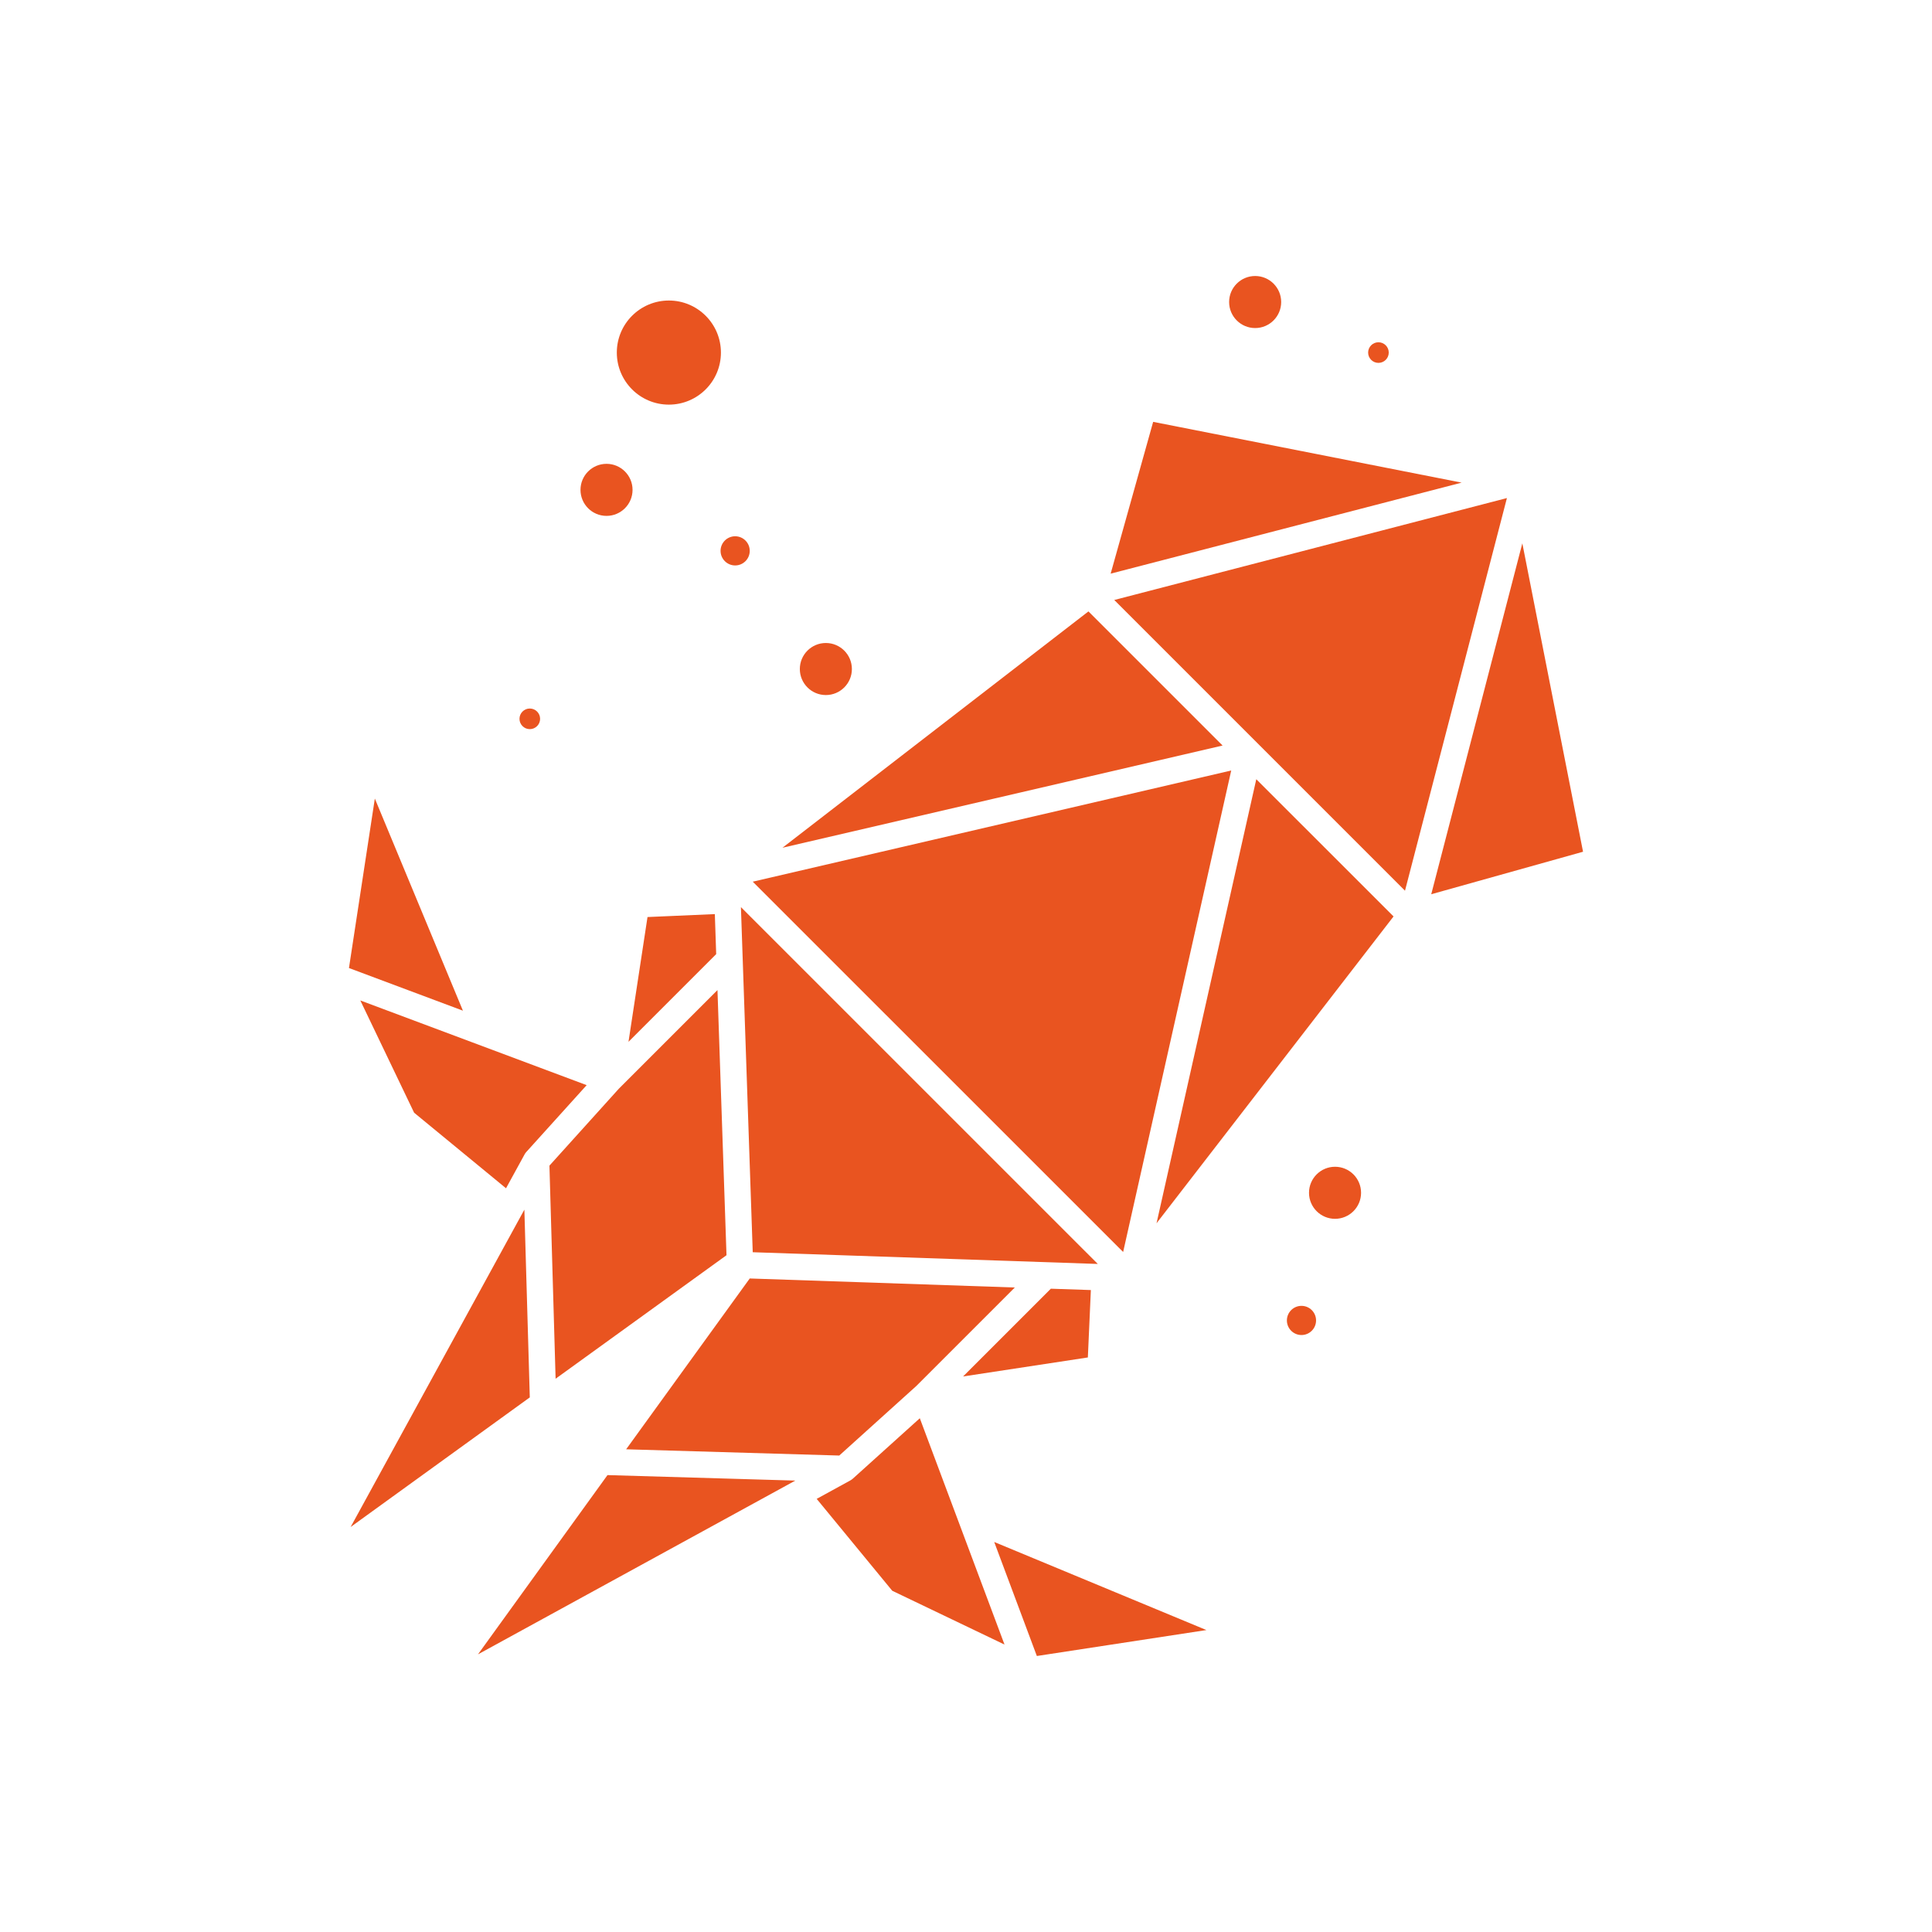 <svg xmlns="http://www.w3.org/2000/svg" width="140" height="140"><path fill="#e95420" d="m103.713 64.8 11-3.08-4.399-22.348zM79.55 91.59 53.69 65.733l.856 25.008zm.932-50.021 25.433-6.596-22.353-4.404ZM30.013 80.634l6.655 5.473 1.341-2.447a1 1 0 0 1 .126-.18l4.377-4.846-16.402-6.138 3.903 8.144zm15.53-5.14 6.355-6.355-.098-2.9-4.879.213zm43.05-21.47-9.72-9.719L56.7 61.431zM37.998 87.655l-12.59 22.997 12.983-9.392zm13.993-15.91-7.146 7.145-5.031 5.576.447 15.442 12.384-8.95zm-7.97 35.146-9.386 12.99 22.997-12.592zm32.127-13.507-6.36 6.36 9.042-1.378.218-4.884zm-11.5 21.885 8.143 3.902-6.138-16.4-4.846 4.37c-.06.055-.12.093-.18.131l-2.447 1.341 5.473 6.656zm36.334-48.861-9.947-9.942-7.228 32.176zM80.743 43.477l21.068 21.067 7.386-28.453Zm8.476 12.356L54.547 63.89l26.84 26.834zm-34.89 36.81-8.956 12.378 15.442.453 5.587-5.042 7.136-7.135zM25.287 70.147l8.258 3.09-6.383-15.37zm46.757 41.59 3.09 8.263 12.287-1.88z" style="stroke-width:.545"/><circle cx="43.951" cy="35.497" r="1.886" fill="#e95420" style="stroke-width:.545"/><circle cx="96.742" cy="86.434" r="1.886" fill="#e95420" style="stroke-width:.545"/><circle cx="90.953" cy="21.886" r="1.886" fill="#e95420" style="stroke-width:.545"/><circle cx="59.845" cy="48.48" r="1.886" fill="#e95420" style="stroke-width:.545"/><circle cx="53.272" cy="39.917" r="1.057" fill="#e95420" style="stroke-width:.545"/><circle cx="94.31" cy="95.684" r="1.057" fill="#e95420" style="stroke-width:.545"/><circle cx="38.391" cy="52.089" r=".747" fill="#e95420" style="stroke-width:.545"/><circle cx="99.887" cy="25.549" r=".747" fill="#e95420" style="stroke-width:.545"/><circle cx="48.469" cy="25.549" r="3.772" fill="#e95420" style="stroke-width:.545"/></svg>